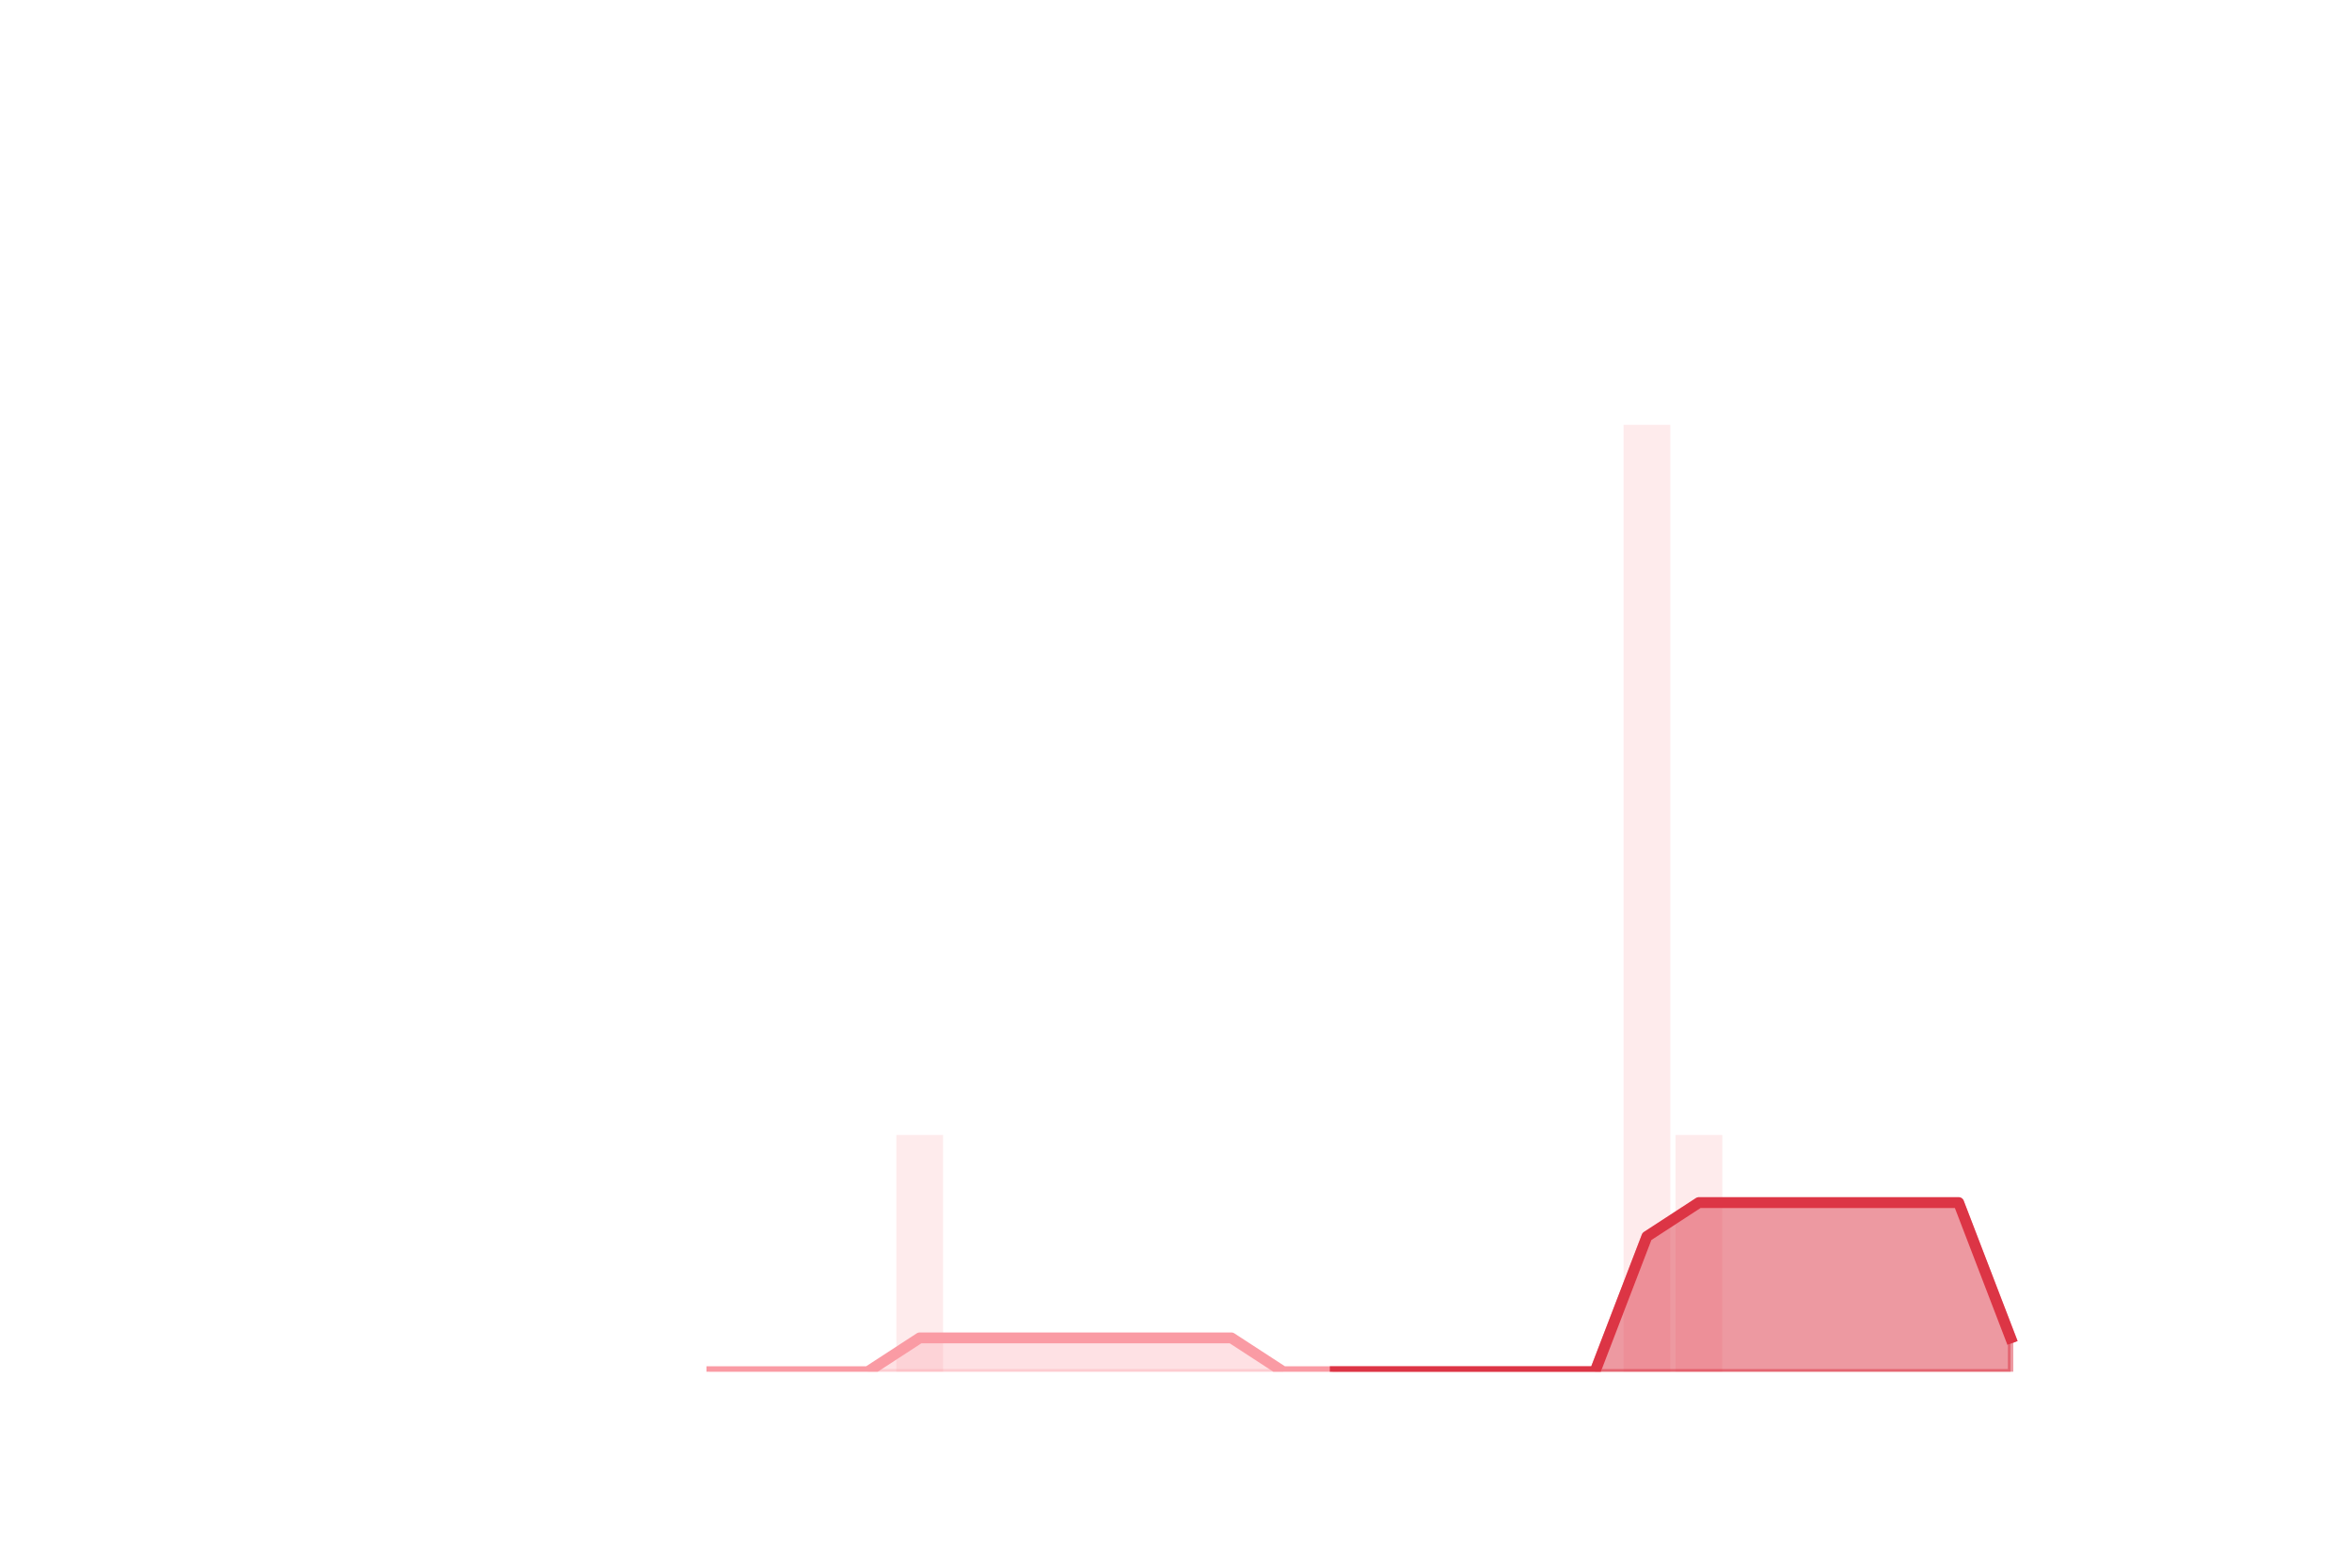 <?xml version="1.0" encoding="utf-8" standalone="no"?>
<!DOCTYPE svg PUBLIC "-//W3C//DTD SVG 1.1//EN"
  "http://www.w3.org/Graphics/SVG/1.1/DTD/svg11.dtd">
<!-- Created with matplotlib (https://matplotlib.org/) -->
<svg height="288pt" version="1.1" viewBox="0 0 432 288" width="432pt" xmlns="http://www.w3.org/2000/svg" xmlns:xlink="http://www.w3.org/1999/xlink">
 <defs>
  <style type="text/css">
*{stroke-linecap:butt;stroke-linejoin:round;}
  </style>
 </defs>
 <g id="figure_1">
  <g id="patch_1">
   <path d="M 0 288 
L 432 288 
L 432 0 
L 0 0 
z
" style="fill:none;"/>
  </g>
  <g id="axes_1">
   <g id="patch_2">
    <path clip-path="url(#p35b6e5e5fc)" d="M 69.218 252 
L 77.805 252 
L 77.805 252 
L 69.218 252 
z
" style="fill:#fa9ba4;opacity:0.2;"/>
   </g>
   <g id="patch_3">
    <path clip-path="url(#p35b6e5e5fc)" d="M 78.759 252 
L 87.346 252 
L 87.346 252 
L 78.759 252 
z
" style="fill:#fa9ba4;opacity:0.2;"/>
   </g>
   <g id="patch_4">
    <path clip-path="url(#p35b6e5e5fc)" d="M 88.301 252 
L 96.888 252 
L 96.888 252 
L 88.301 252 
z
" style="fill:#fa9ba4;opacity:0.2;"/>
   </g>
   <g id="patch_5">
    <path clip-path="url(#p35b6e5e5fc)" d="M 97.842 252 
L 106.429 252 
L 106.429 252 
L 97.842 252 
z
" style="fill:#fa9ba4;opacity:0.2;"/>
   </g>
   <g id="patch_6">
    <path clip-path="url(#p35b6e5e5fc)" d="M 107.383 252 
L 115.97 252 
L 115.97 252 
L 107.383 252 
z
" style="fill:#fa9ba4;opacity:0.2;"/>
   </g>
   <g id="patch_7">
    <path clip-path="url(#p35b6e5e5fc)" d="M 116.924 252 
L 125.511 252 
L 125.511 252 
L 116.924 252 
z
" style="fill:#fa9ba4;opacity:0.2;"/>
   </g>
   <g id="patch_8">
    <path clip-path="url(#p35b6e5e5fc)" d="M 126.465 252 
L 135.052 252 
L 135.052 252 
L 126.465 252 
z
" style="fill:#fa9ba4;opacity:0.2;"/>
   </g>
   <g id="patch_9">
    <path clip-path="url(#p35b6e5e5fc)" d="M 136.006 252 
L 144.594 252 
L 144.594 252 
L 136.006 252 
z
" style="fill:#fa9ba4;opacity:0.2;"/>
   </g>
   <g id="patch_10">
    <path clip-path="url(#p35b6e5e5fc)" d="M 145.548 252 
L 154.135 252 
L 154.135 252 
L 145.548 252 
z
" style="fill:#fa9ba4;opacity:0.2;"/>
   </g>
   <g id="patch_11">
    <path clip-path="url(#p35b6e5e5fc)" d="M 155.089 252 
L 163.676 252 
L 163.676 252 
L 155.089 252 
z
" style="fill:#fa9ba4;opacity:0.2;"/>
   </g>
   <g id="patch_12">
    <path clip-path="url(#p35b6e5e5fc)" d="M 164.63 252 
L 173.217 252 
L 173.217 208.512 
L 164.63 208.512 
z
" style="fill:#fa9ba4;opacity:0.2;"/>
   </g>
   <g id="patch_13">
    <path clip-path="url(#p35b6e5e5fc)" d="M 174.171 252 
L 182.758 252 
L 182.758 252 
L 174.171 252 
z
" style="fill:#fa9ba4;opacity:0.2;"/>
   </g>
   <g id="patch_14">
    <path clip-path="url(#p35b6e5e5fc)" d="M 183.712 252 
L 192.299 252 
L 192.299 252 
L 183.712 252 
z
" style="fill:#fa9ba4;opacity:0.2;"/>
   </g>
   <g id="patch_15">
    <path clip-path="url(#p35b6e5e5fc)" d="M 193.254 252 
L 201.841 252 
L 201.841 252 
L 193.254 252 
z
" style="fill:#fa9ba4;opacity:0.2;"/>
   </g>
   <g id="patch_16">
    <path clip-path="url(#p35b6e5e5fc)" d="M 202.795 252 
L 211.382 252 
L 211.382 252 
L 202.795 252 
z
" style="fill:#fa9ba4;opacity:0.2;"/>
   </g>
   <g id="patch_17">
    <path clip-path="url(#p35b6e5e5fc)" d="M 212.336 252 
L 220.923 252 
L 220.923 252 
L 212.336 252 
z
" style="fill:#fa9ba4;opacity:0.2;"/>
   </g>
   <g id="patch_18">
    <path clip-path="url(#p35b6e5e5fc)" d="M 221.877 252 
L 230.464 252 
L 230.464 252 
L 221.877 252 
z
" style="fill:#fa9ba4;opacity:0.2;"/>
   </g>
   <g id="patch_19">
    <path clip-path="url(#p35b6e5e5fc)" d="M 231.418 252 
L 240.005 252 
L 240.005 252 
L 231.418 252 
z
" style="fill:#fa9ba4;opacity:0.2;"/>
   </g>
   <g id="patch_20">
    <path clip-path="url(#p35b6e5e5fc)" d="M 240.959 252 
L 249.546 252 
L 249.546 252 
L 240.959 252 
z
" style="fill:#fa9ba4;opacity:0.2;"/>
   </g>
   <g id="patch_21">
    <path clip-path="url(#p35b6e5e5fc)" d="M 250.501 252 
L 259.088 252 
L 259.088 252 
L 250.501 252 
z
" style="fill:#fa9ba4;opacity:0.2;"/>
   </g>
   <g id="patch_22">
    <path clip-path="url(#p35b6e5e5fc)" d="M 260.042 252 
L 268.629 252 
L 268.629 252 
L 260.042 252 
z
" style="fill:#fa9ba4;opacity:0.2;"/>
   </g>
   <g id="patch_23">
    <path clip-path="url(#p35b6e5e5fc)" d="M 269.583 252 
L 278.17 252 
L 278.17 252 
L 269.583 252 
z
" style="fill:#fa9ba4;opacity:0.2;"/>
   </g>
   <g id="patch_24">
    <path clip-path="url(#p35b6e5e5fc)" d="M 279.124 252 
L 287.711 252 
L 287.711 252 
L 279.124 252 
z
" style="fill:#fa9ba4;opacity:0.2;"/>
   </g>
   <g id="patch_25">
    <path clip-path="url(#p35b6e5e5fc)" d="M 288.665 252 
L 297.252 252 
L 297.252 252 
L 288.665 252 
z
" style="fill:#fa9ba4;opacity:0.2;"/>
   </g>
   <g id="patch_26">
    <path clip-path="url(#p35b6e5e5fc)" d="M 298.206 252 
L 306.794 252 
L 306.794 78.048 
L 298.206 78.048 
z
" style="fill:#fa9ba4;opacity:0.2;"/>
   </g>
   <g id="patch_27">
    <path clip-path="url(#p35b6e5e5fc)" d="M 307.748 252 
L 316.335 252 
L 316.335 208.512 
L 307.748 208.512 
z
" style="fill:#fa9ba4;opacity:0.2;"/>
   </g>
   <g id="patch_28">
    <path clip-path="url(#p35b6e5e5fc)" d="M 317.289 252 
L 325.876 252 
L 325.876 252 
L 317.289 252 
z
" style="fill:#fa9ba4;opacity:0.2;"/>
   </g>
   <g id="patch_29">
    <path clip-path="url(#p35b6e5e5fc)" d="M 326.83 252 
L 335.417 252 
L 335.417 252 
L 326.83 252 
z
" style="fill:#fa9ba4;opacity:0.2;"/>
   </g>
   <g id="patch_30">
    <path clip-path="url(#p35b6e5e5fc)" d="M 336.371 252 
L 344.958 252 
L 344.958 252 
L 336.371 252 
z
" style="fill:#fa9ba4;opacity:0.2;"/>
   </g>
   <g id="patch_31">
    <path clip-path="url(#p35b6e5e5fc)" d="M 345.912 252 
L 354.499 252 
L 354.499 252 
L 345.912 252 
z
" style="fill:#fa9ba4;opacity:0.2;"/>
   </g>
   <g id="patch_32">
    <path clip-path="url(#p35b6e5e5fc)" d="M 355.454 252 
L 364.041 252 
L 364.041 252 
L 355.454 252 
z
" style="fill:#fa9ba4;opacity:0.2;"/>
   </g>
   <g id="patch_33">
    <path clip-path="url(#p35b6e5e5fc)" d="M 364.995 252 
L 373.582 252 
L 373.582 252 
L 364.995 252 
z
" style="fill:#fa9ba4;opacity:0.2;"/>
   </g>
   <g id="matplotlib.axis_1"/>
   <g id="matplotlib.axis_2"/>
   <g id="PolyCollection_1">
    <defs>
     <path d="M 245.253 -36 
L 245.253 -36 
L 254.794 -36 
L 264.335 -36 
L 273.876 -36 
L 283.418 -36 
L 292.959 -36 
L 302.5 -36 
L 312.041 -36 
L 321.582 -36 
L 331.124 -36 
L 340.665 -36 
L 350.206 -36 
L 359.747 -36 
L 369.288 -36 
L 369.288 -42.213 
L 369.288 -42.213 
L 359.747 -67.063 
L 350.206 -67.063 
L 340.665 -67.063 
L 331.124 -67.063 
L 321.582 -67.063 
L 312.041 -67.063 
L 302.5 -60.85 
L 292.959 -36 
L 283.418 -36 
L 273.876 -36 
L 264.335 -36 
L 254.794 -36 
L 245.253 -36 
z
" id="mf5b4523a87" style="stroke:#dc3545;stroke-opacity:0.5;"/>
    </defs>
    <g clip-path="url(#p35b6e5e5fc)">
     <use style="fill:#dc3545;fill-opacity:0.5;stroke:#dc3545;stroke-opacity:0.5;" x="0" xlink:href="#mf5b4523a87" y="288"/>
    </g>
   </g>
   <g id="PolyCollection_2">
    <defs>
     <path d="M 130.759 -36 
L 130.759 -36 
L 140.3 -36 
L 149.841 -36 
L 159.382 -36 
L 168.924 -36 
L 178.465 -36 
L 188.006 -36 
L 197.547 -36 
L 207.088 -36 
L 216.629 -36 
L 226.171 -36 
L 235.712 -36 
L 245.253 -36 
L 245.253 -36 
L 245.253 -36 
L 235.712 -36 
L 226.171 -42.213 
L 216.629 -42.213 
L 207.088 -42.213 
L 197.547 -42.213 
L 188.006 -42.213 
L 178.465 -42.213 
L 168.924 -42.213 
L 159.382 -36 
L 149.841 -36 
L 140.3 -36 
L 130.759 -36 
z
" id="m4ea60c101a" style="stroke:#fa9ba4;stroke-opacity:0.3;"/>
    </defs>
    <g clip-path="url(#p35b6e5e5fc)">
     <use style="fill:#fa9ba4;fill-opacity:0.3;stroke:#fa9ba4;stroke-opacity:0.3;" x="0" xlink:href="#m4ea60c101a" y="288"/>
    </g>
   </g>
   <g id="line2d_1">
    <path clip-path="url(#p35b6e5e5fc)" d="M 130.759 252 
L 140.3 252 
L 149.841 252 
L 159.382 252 
L 168.924 245.787 
L 178.465 245.787 
L 188.006 245.787 
L 197.547 245.787 
L 207.088 245.787 
L 216.629 245.787 
L 226.171 245.787 
L 235.712 252 
L 245.253 252 
L 254.794 252 
L 264.335 252 
L 273.876 252 
L 283.418 252 
L 292.959 252 
L 302.5 227.15 
L 312.041 220.937 
L 321.582 220.937 
L 331.124 220.937 
L 340.665 220.937 
L 350.206 220.937 
L 359.747 220.937 
L 369.288 245.787 
" style="fill:none;stroke:#fa9ba4;stroke-linecap:square;stroke-width:2;"/>
   </g>
   <g id="line2d_2">
    <path clip-path="url(#p35b6e5e5fc)" d="M 245.253 252 
L 254.794 252 
L 264.335 252 
L 273.876 252 
L 283.418 252 
L 292.959 252 
L 302.5 227.15 
L 312.041 220.937 
L 321.582 220.937 
L 331.124 220.937 
L 340.665 220.937 
L 350.206 220.937 
L 359.747 220.937 
L 369.288 245.787 
" style="fill:none;stroke:#dc3545;stroke-linecap:square;stroke-width:2;"/>
   </g>
  </g>
 </g>
 <defs>
  <clipPath id="p35b6e5e5fc">
   <rect height="217.44" width="334.8" x="54" y="34.56"/>
  </clipPath>
 </defs>
</svg>

